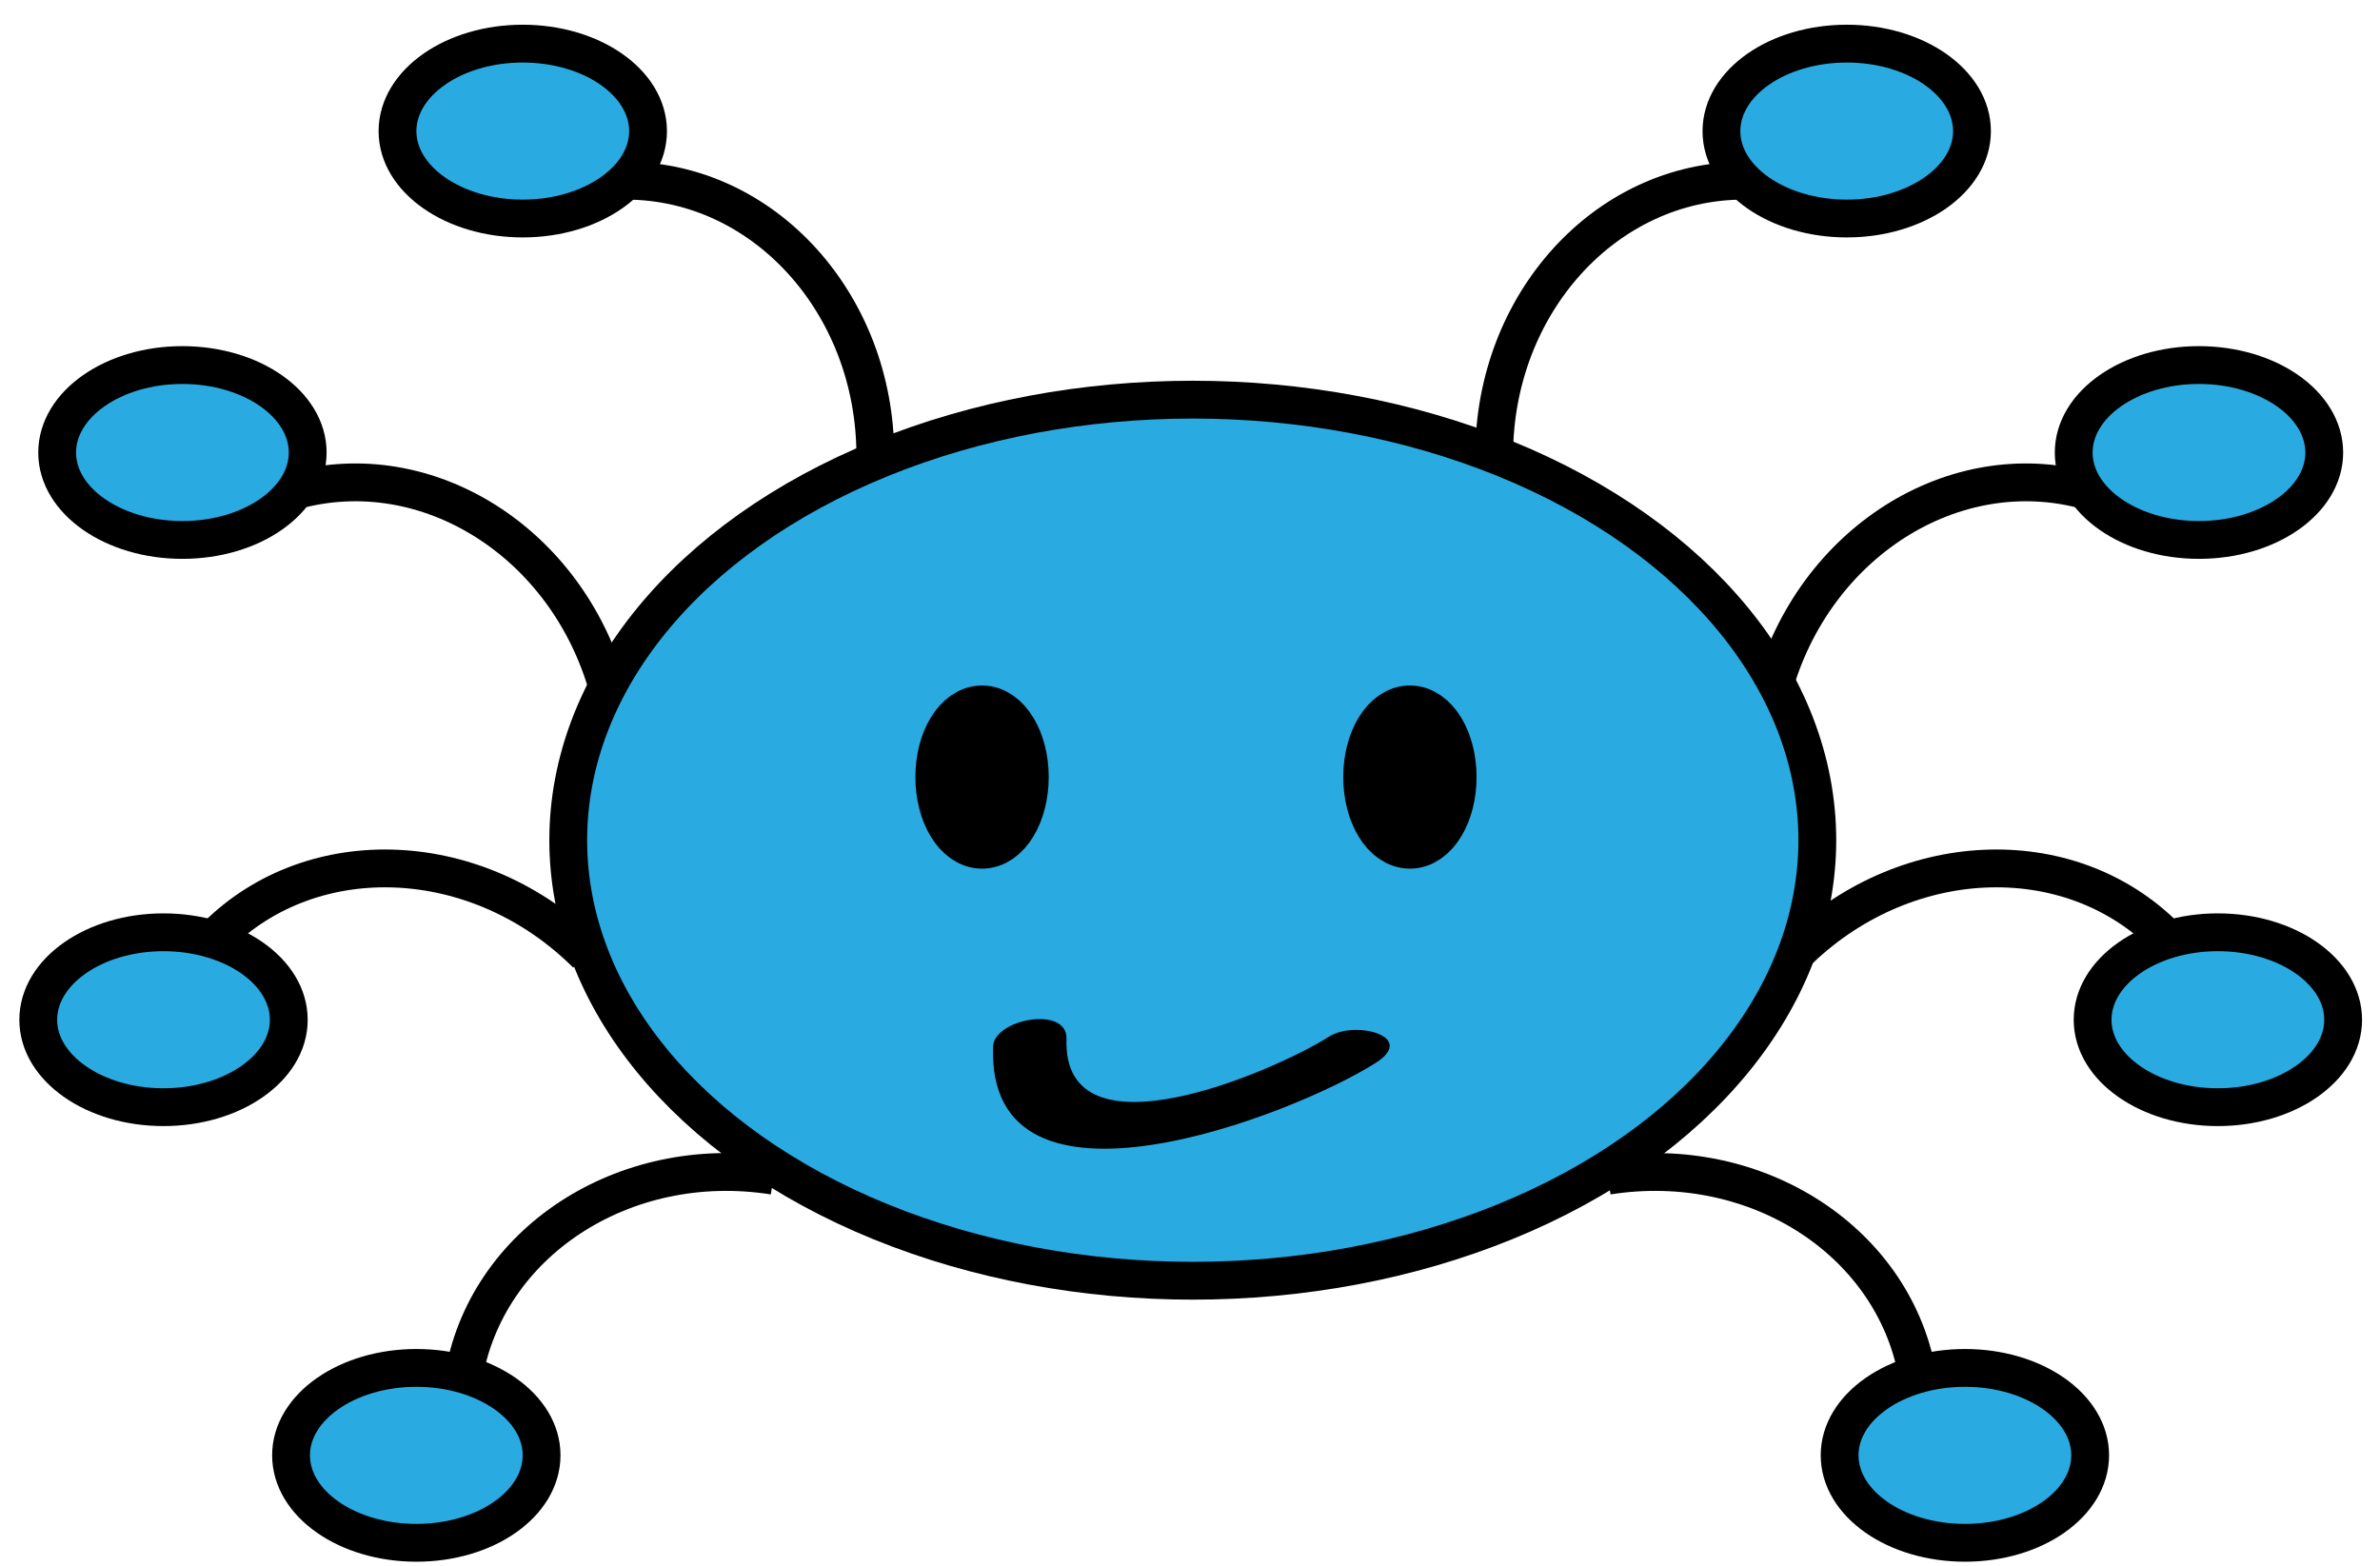 <?xml version="1.0" encoding="utf-8"?>
<!-- Generator: Adobe Illustrator 14.0.0, SVG Export Plug-In . SVG Version: 6.00 Build 43363)  -->
<!DOCTYPE svg PUBLIC "-//W3C//DTD SVG 1.1//EN" "http://www.w3.org/Graphics/SVG/1.1/DTD/svg11.dtd">
<svg version="1.1" id="Layer_1" xmlns="http://www.w3.org/2000/svg" xmlns:xlink="http://www.w3.org/1999/xlink" x="0px" y="0px"
	 width="125.872px" height="82.848px" viewBox="0 0 125.872 82.848" enable-background="new 0 0 125.872 82.848"
	 xml:space="preserve">
<g>
	<g id="XMLID_1_">
		<g>
			<ellipse fill="#29ABE2" cx="63.083" cy="44.437" rx="33.03" ry="23.3"/>
		</g>
		<g>
			<ellipse fill="none" stroke="#000000" stroke-width="2" cx="63.083" cy="44.437" rx="33.03" ry="23.3"/>
		</g>
	</g>
	<path fill="none" stroke="#000000" stroke-width="2" d="M46.294,24.099c0-8.038-5.902-14.542-13.195-14.542"/>
	<path fill="none" stroke="#000000" stroke-width="2" d="M79.022,24.099c0-8.038,5.901-14.542,13.195-14.542"/>
	<path fill="none" stroke="#000000" stroke-width="2" d="M40.922,62.183c-7.94-1.254-15.285,3.562-16.422,10.766"/>
	<path fill="none" stroke="#000000" stroke-width="2" d="M32.163,36.459c-2.136-7.749-9.554-12.45-16.585-10.511"/>
	<path fill="none" stroke="#000000" stroke-width="2" d="M31.021,50.467c-5.693-5.672-14.466-6.083-19.614-0.917"/>
	<path fill="none" stroke="#000000" stroke-width="2" d="M85.022,62.183c7.94-1.254,15.284,3.562,16.423,10.766"/>
	<path fill="none" stroke="#000000" stroke-width="2" d="M93.781,36.459c2.137-7.749,9.554-12.45,16.585-10.511"/>
	<path fill="none" stroke="#000000" stroke-width="2" d="M94.924,50.467c5.693-5.672,14.466-6.083,19.614-0.917"/>
	<g id="XMLID_2_">
		<g>
			<path fill="#29ABE2" d="M117.293,49.307c3.66,0,6.63,2.07,6.63,4.63c0,2.55-2.97,4.62-6.63,4.62c-3.649,0-6.62-2.07-6.62-4.62
				C110.673,51.377,113.644,49.307,117.293,49.307z"/>
			<path fill="#29ABE2" d="M116.293,19.307c3.66,0,6.63,2.07,6.63,4.63c0,2.55-2.97,4.62-6.63,4.62c-3.649,0-6.62-2.07-6.62-4.62
				C109.673,21.377,112.644,19.307,116.293,19.307z"/>
			<path fill="#29ABE2" d="M103.923,72.347c3.66,0,6.62,2.07,6.62,4.62c0,2.561-2.96,4.63-6.62,4.63s-6.63-2.069-6.63-4.63
				C97.293,74.417,100.263,72.347,103.923,72.347z"/>
			<path fill="#29ABE2" d="M97.673,2.307c3.65,0,6.62,2.07,6.62,4.63c0,2.55-2.97,4.62-6.62,4.62c-3.66,0-6.63-2.07-6.63-4.62
				C91.043,4.377,94.013,2.307,97.673,2.307z"/>
			<path fill="#29ABE2" d="M27.643,2.307c3.66,0,6.63,2.07,6.63,4.63c0,2.55-2.97,4.62-6.63,4.62c-3.65,0-6.62-2.07-6.62-4.62
				C21.023,4.377,23.993,2.307,27.643,2.307z"/>
			<path fill="#29ABE2" d="M22.023,72.347c3.66,0,6.62,2.07,6.62,4.62c0,2.561-2.96,4.63-6.62,4.63c-3.66,0-6.63-2.069-6.63-4.63
				C15.393,74.417,18.363,72.347,22.023,72.347z"/>
			<path fill="#29ABE2" d="M9.643,19.307c3.66,0,6.63,2.07,6.63,4.63c0,2.55-2.97,4.62-6.63,4.62c-3.65,0-6.62-2.07-6.62-4.62
				C3.023,21.377,5.993,19.307,9.643,19.307z"/>
			<path fill="#29ABE2" d="M8.643,49.307c3.66,0,6.63,2.07,6.63,4.63c0,2.55-2.97,4.62-6.63,4.62c-3.65,0-6.62-2.07-6.62-4.62
				C2.023,51.377,4.993,49.307,8.643,49.307z"/>
		</g>
		<g>
			<path fill="none" stroke="#000000" stroke-width="2" d="M34.273,6.937c0,2.55-2.97,4.62-6.63,4.62c-3.65,0-6.62-2.07-6.62-4.62
				c0-2.56,2.97-4.63,6.62-4.63C31.303,2.307,34.273,4.377,34.273,6.937z"/>
			<path fill="none" stroke="#000000" stroke-width="2" d="M91.043,6.937c0,2.55,2.97,4.62,6.63,4.62c3.65,0,6.62-2.07,6.62-4.62
				c0-2.56-2.97-4.63-6.62-4.63C94.013,2.307,91.043,4.377,91.043,6.937z"/>
			<path fill="none" stroke="#000000" stroke-width="2" d="M28.643,76.967c0-2.55-2.96-4.62-6.62-4.62c-3.66,0-6.63,2.07-6.63,4.62
				c0,2.561,2.97,4.63,6.63,4.63C25.683,81.597,28.643,79.527,28.643,76.967z"/>
			<path fill="none" stroke="#000000" stroke-width="2" d="M16.273,23.937c0,2.55-2.97,4.62-6.63,4.62c-3.65,0-6.62-2.07-6.62-4.62
				c0-2.56,2.97-4.63,6.62-4.63C13.303,19.307,16.273,21.377,16.273,23.937z"/>
			<path fill="none" stroke="#000000" stroke-width="2" d="M15.273,53.937c0,2.55-2.97,4.62-6.63,4.62c-3.65,0-6.62-2.07-6.62-4.62
				c0-2.56,2.97-4.63,6.62-4.63C12.303,49.307,15.273,51.377,15.273,53.937z"/>
			<path fill="none" stroke="#000000" stroke-width="2" d="M97.293,76.967c0-2.55,2.97-4.62,6.63-4.62s6.62,2.07,6.62,4.62
				c0,2.561-2.96,4.63-6.62,4.63S97.293,79.527,97.293,76.967z"/>
			<path fill="none" stroke="#000000" stroke-width="2" d="M109.673,23.937c0,2.55,2.971,4.62,6.62,4.62c3.66,0,6.63-2.07,6.63-4.62
				c0-2.56-2.97-4.63-6.63-4.63C112.644,19.307,109.673,21.377,109.673,23.937z"/>
			<path fill="none" stroke="#000000" stroke-width="2" d="M110.673,53.937c0,2.55,2.971,4.62,6.62,4.62c3.66,0,6.63-2.07,6.63-4.62
				c0-2.56-2.97-4.63-6.63-4.63C113.644,49.307,110.673,51.377,110.673,53.937z"/>
		</g>
	</g>
	<ellipse stroke="#000000" stroke-width="3" cx="51.938" cy="41.098" rx="2.026" ry="3.343"/>
	<ellipse stroke="#000000" stroke-width="3" cx="74.566" cy="41.098" rx="2.026" ry="3.343"/>
	<g>
		<g>
			<path d="M52.52,55.354c-0.339,9.954,15.898,3.625,20.234,0.863c2.213-1.409-1.089-2.268-2.463-1.393
				c-2.855,1.818-14.111,6.711-13.887,0.121C56.464,53.166,52.57,53.892,52.52,55.354L52.52,55.354z"/>
		</g>
	</g>
</g>
</svg>
